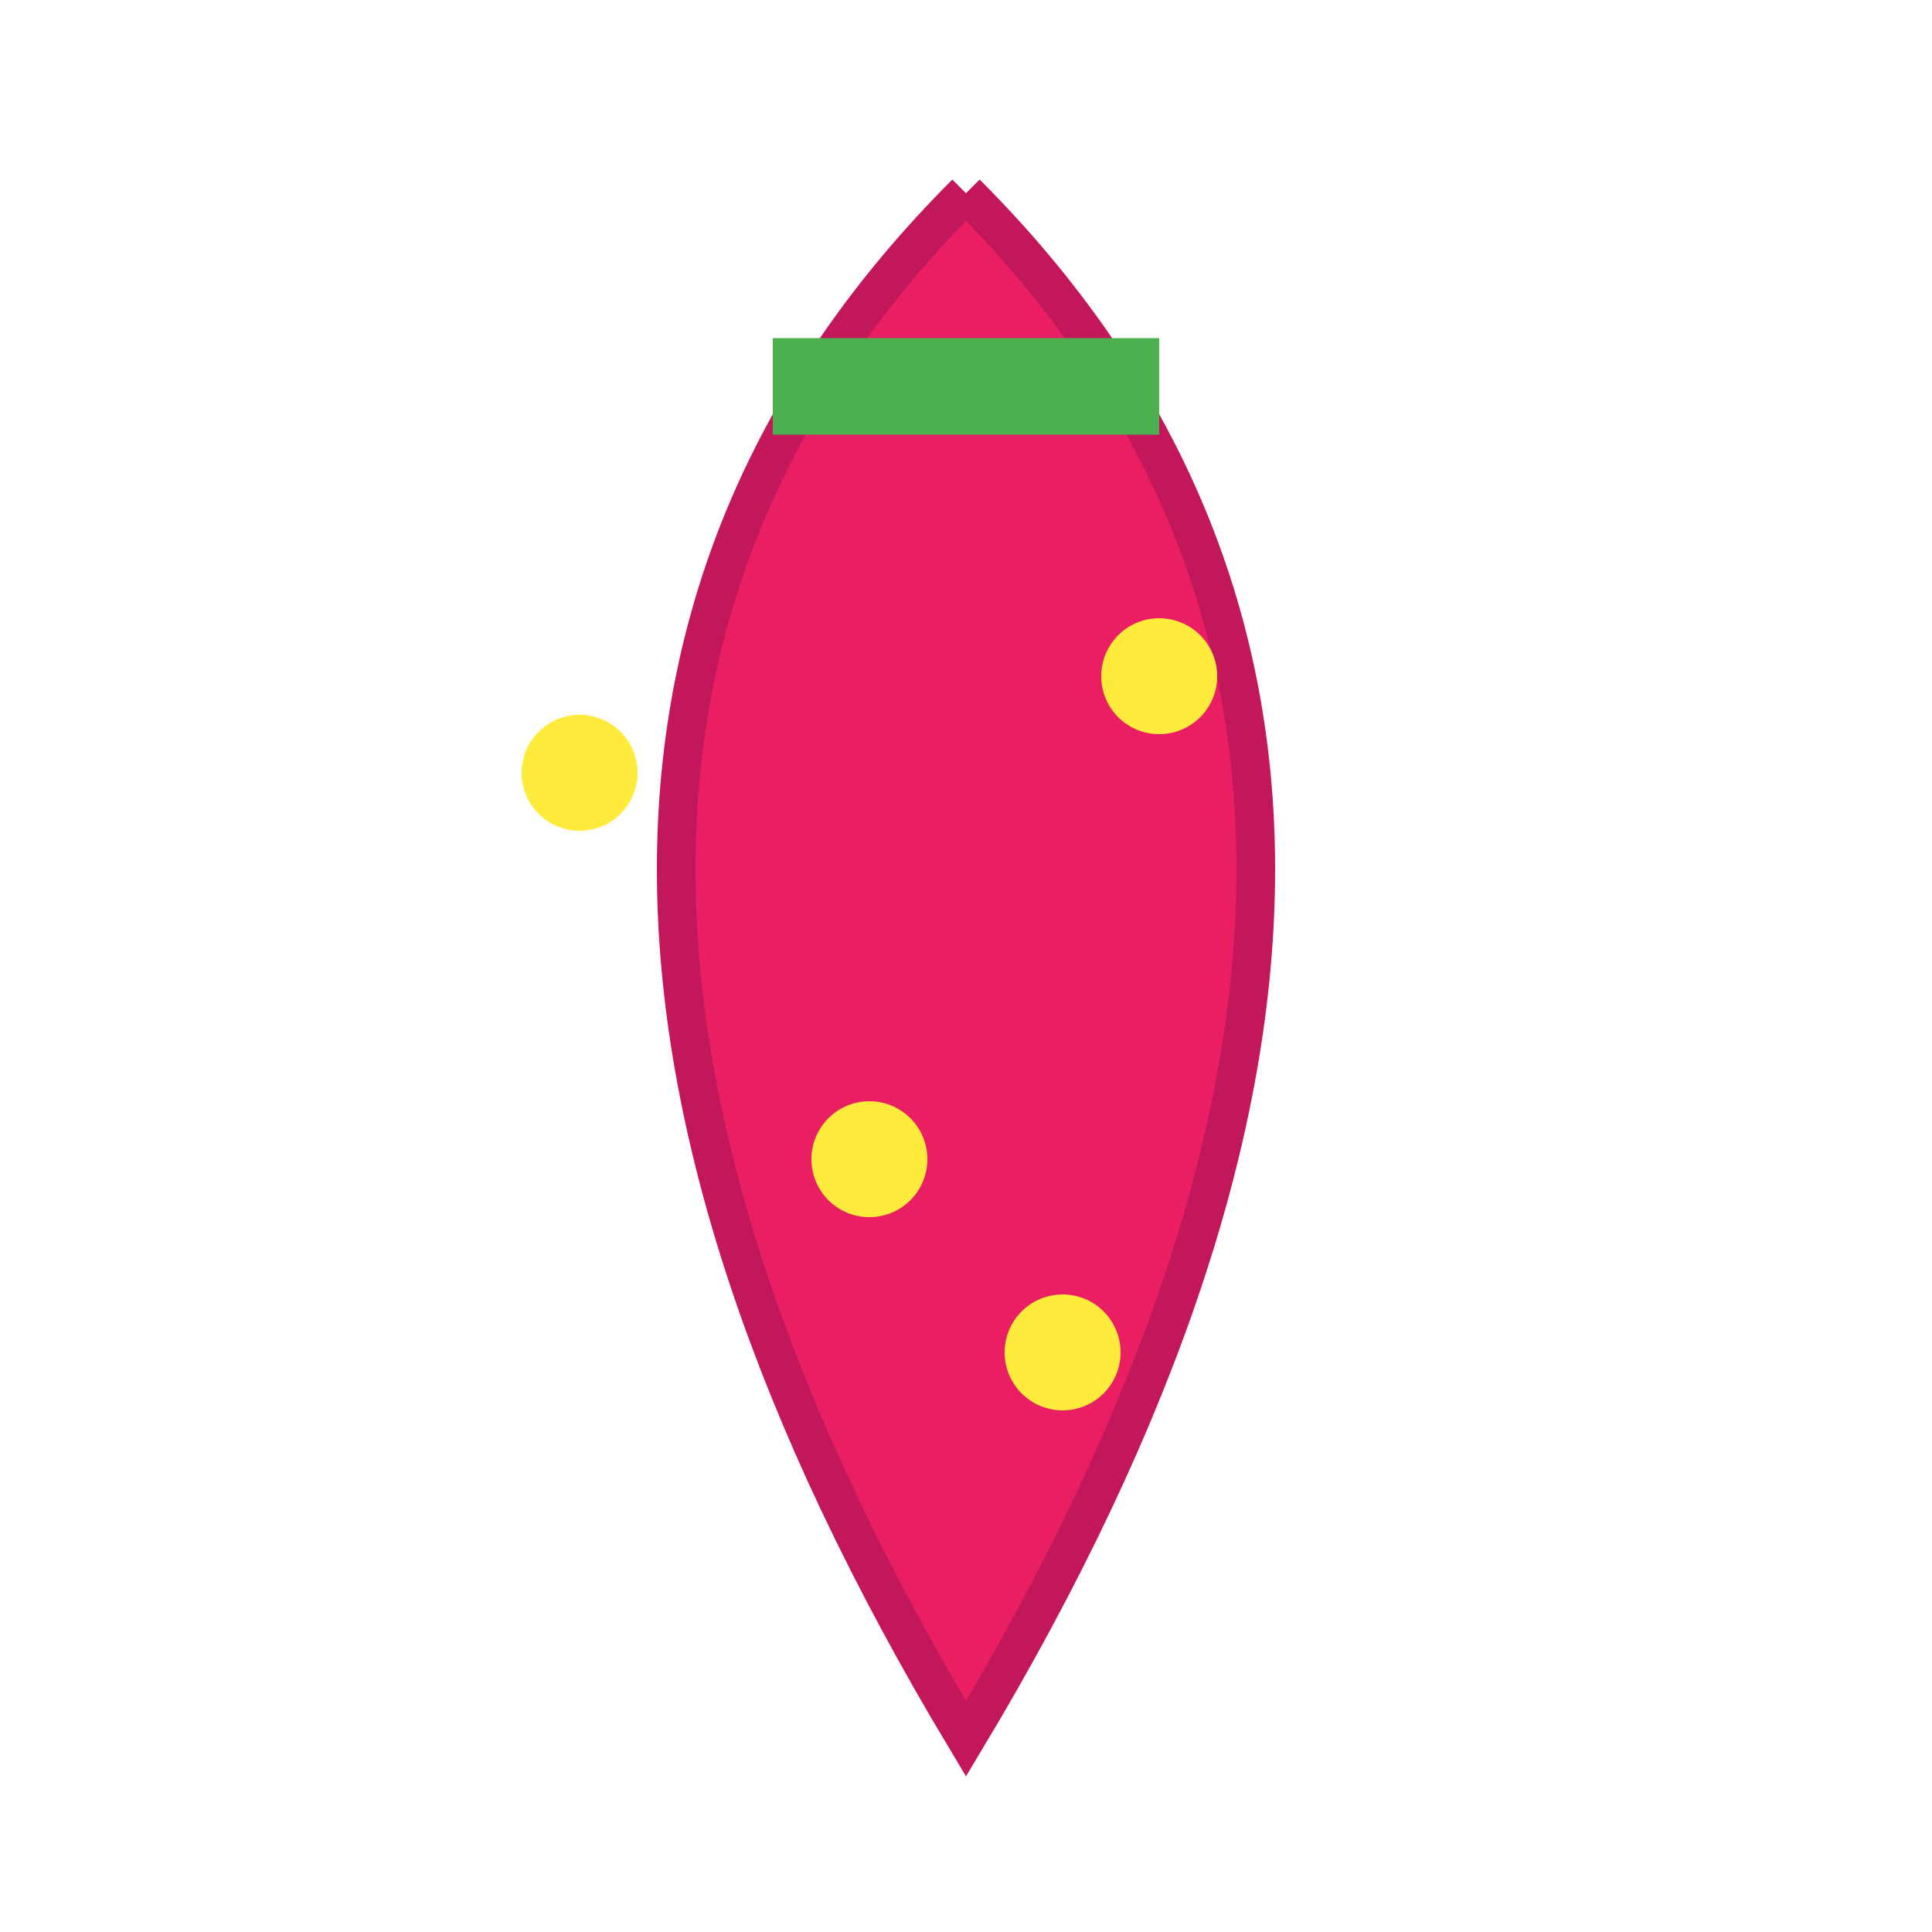 <svg xmlns="http://www.w3.org/2000/svg" viewBox="0 0 100 100">
  <path d="M 50 10 Q 80 40 50 90 Q 20 40 50 10" fill="#E91E63" stroke="#C2185B" stroke-width="2"/>
  <path d="M 40 20 L 60 20" stroke="#4CAF50" stroke-width="5"/>
  <circle cx="30" cy="40" r="3" fill="#FFEB3B"/>
  <circle cx="45" cy="60" r="3" fill="#FFEB3B"/>
  <circle cx="60" cy="35" r="3" fill="#FFEB3B"/>
  <circle cx="55" cy="70" r="3" fill="#FFEB3B"/>
</svg>
